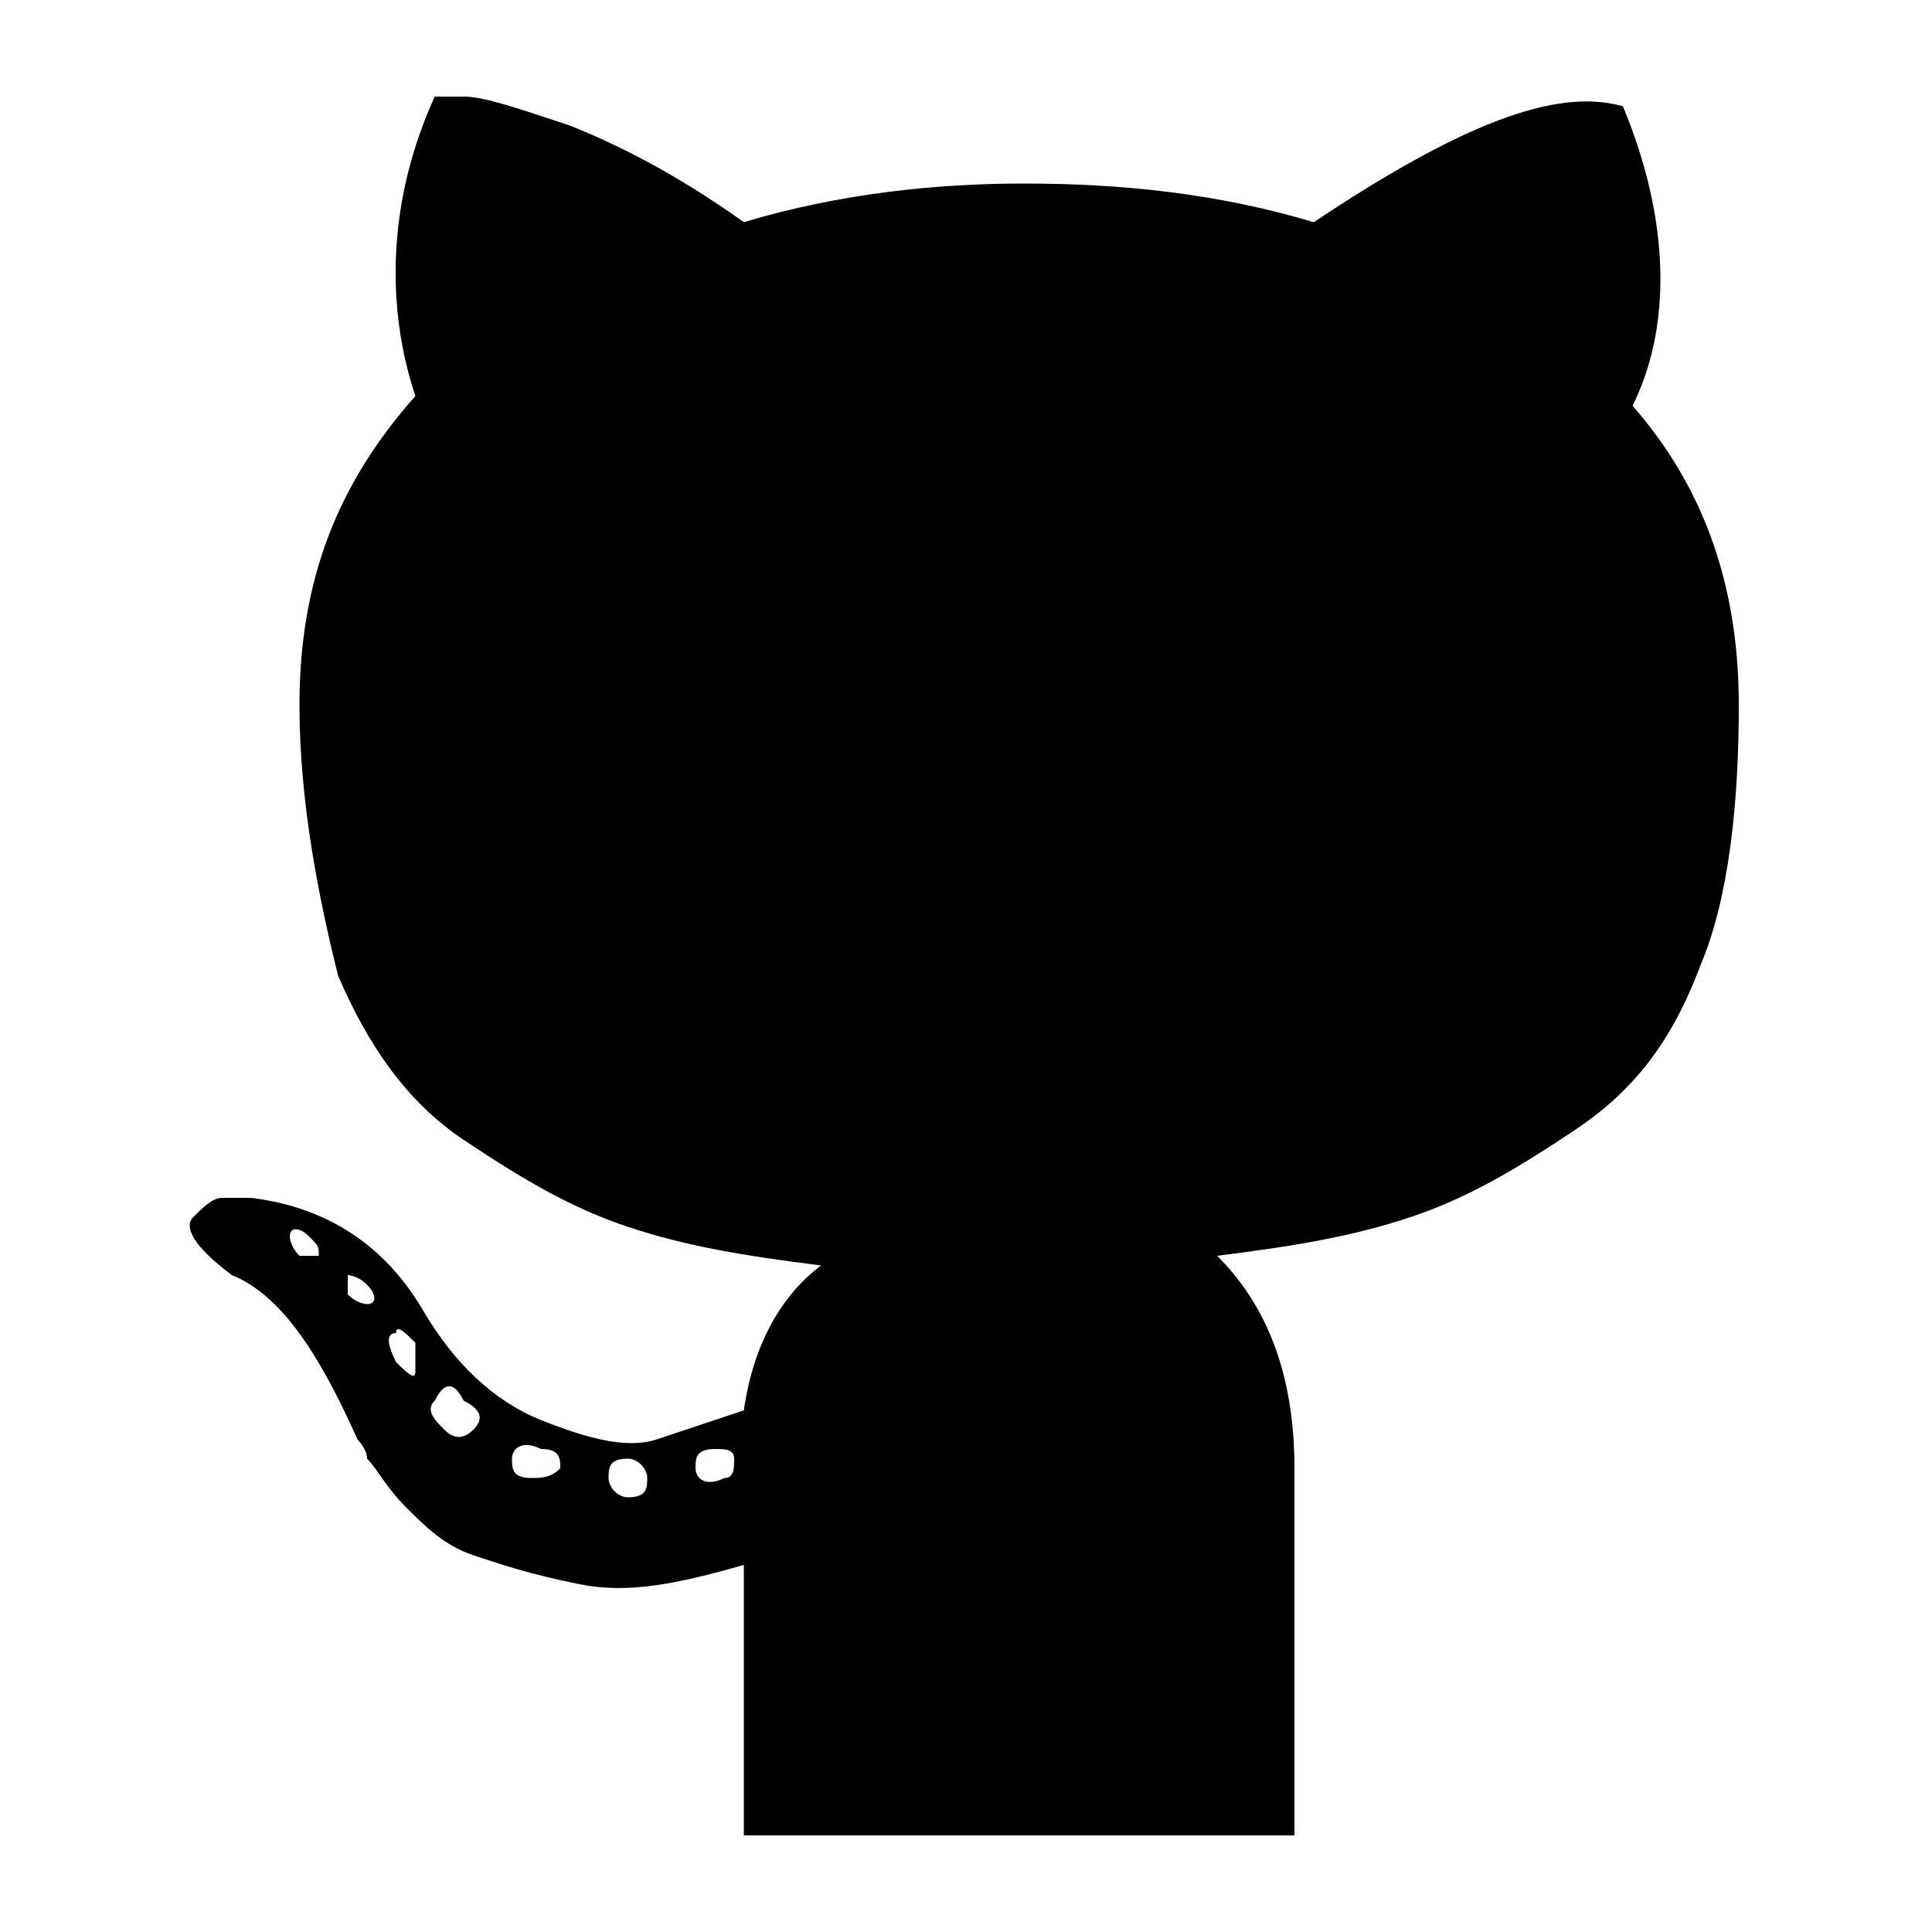 <svg class="svg-icon" xmlns="http://www.w3.org/2000/svg" viewBox="0 0 20 20" role="img" aria-hidden="true">
    <path class="svg-icon-path"
          d="M17.6 10c-.3.8-.7 1.3-1.3 1.7-.6.4-1.1.7-1.7.9-.6.2-1.2.3-2 .4.5.5.8 1.2.8 2.2V19H7.7v-2.8c-.7.2-1.2.3-1.7.2-.5-.1-.8-.2-1.1-.3-.3-.1-.5-.3-.7-.5-.2-.2-.3-.4-.4-.5 0-.1-.1-.2-.1-.2-.4-.9-.8-1.5-1.3-1.7-.4-.3-.5-.5-.4-.6s.2-.2.3-.2h.3c.8.1 1.4.5 1.8 1.2.3.5.7.9 1.2 1.1s.9.3 1.2.2l.9-.3c.1-.7.4-1.2.8-1.5-.8-.1-1.4-.2-2-.4s-1.1-.5-1.7-.9c-.6-.4-1-1-1.3-1.7-.2-.8-.4-1.8-.4-2.8 0-1.3.4-2.3 1.2-3.2-.3-.9-.3-2 .2-3.1h.3c.2 0 .5.1 1.1.3.5.2 1.1.5 1.8 1 1-.3 2-.4 2.9-.4 1 0 2 .1 3 .4 1.5-1 2.5-1.4 3.2-1.2.5 1.2.5 2.3.1 3.1C17.6 5 18 6 18 7.3c0 1-.1 2-.4 2.7zM3.2 12.8c-.1-.1-.2-.1-.2 0 0 0 0 .1.1.2h.2c0-.1 0-.1-.1-.2zm.6.5c-.1-.1-.2-.1-.2-.1v.2c.1.1.2.1.2.1.1 0 .1-.1 0-.2zm.5.6c-.1-.1-.2-.2-.2-.1-.1 0-.1.1 0 .3.1.1.2.2.2.1v-.3zm.5.6c-.1-.2-.2-.2-.3 0-.1.1 0 .2.1.3.1.1.2.1.3 0 .1-.1.1-.2-.1-.3zm.5.6c0 .1 0 .2.2.2.1 0 .2 0 .3-.1 0-.1 0-.2-.2-.2-.2-.1-.3 0-.3.1zm1.2 0c-.2 0-.2.1-.2.2s.1.2.2.2c.2 0 .2-.1.2-.2s-.1-.2-.2-.2zm1.1 0c0-.1-.1-.1-.2-.1-.2 0-.2.1-.2.2s.1.2.3.1c.1 0 .1-.1.1-.2z"/>
</svg>
